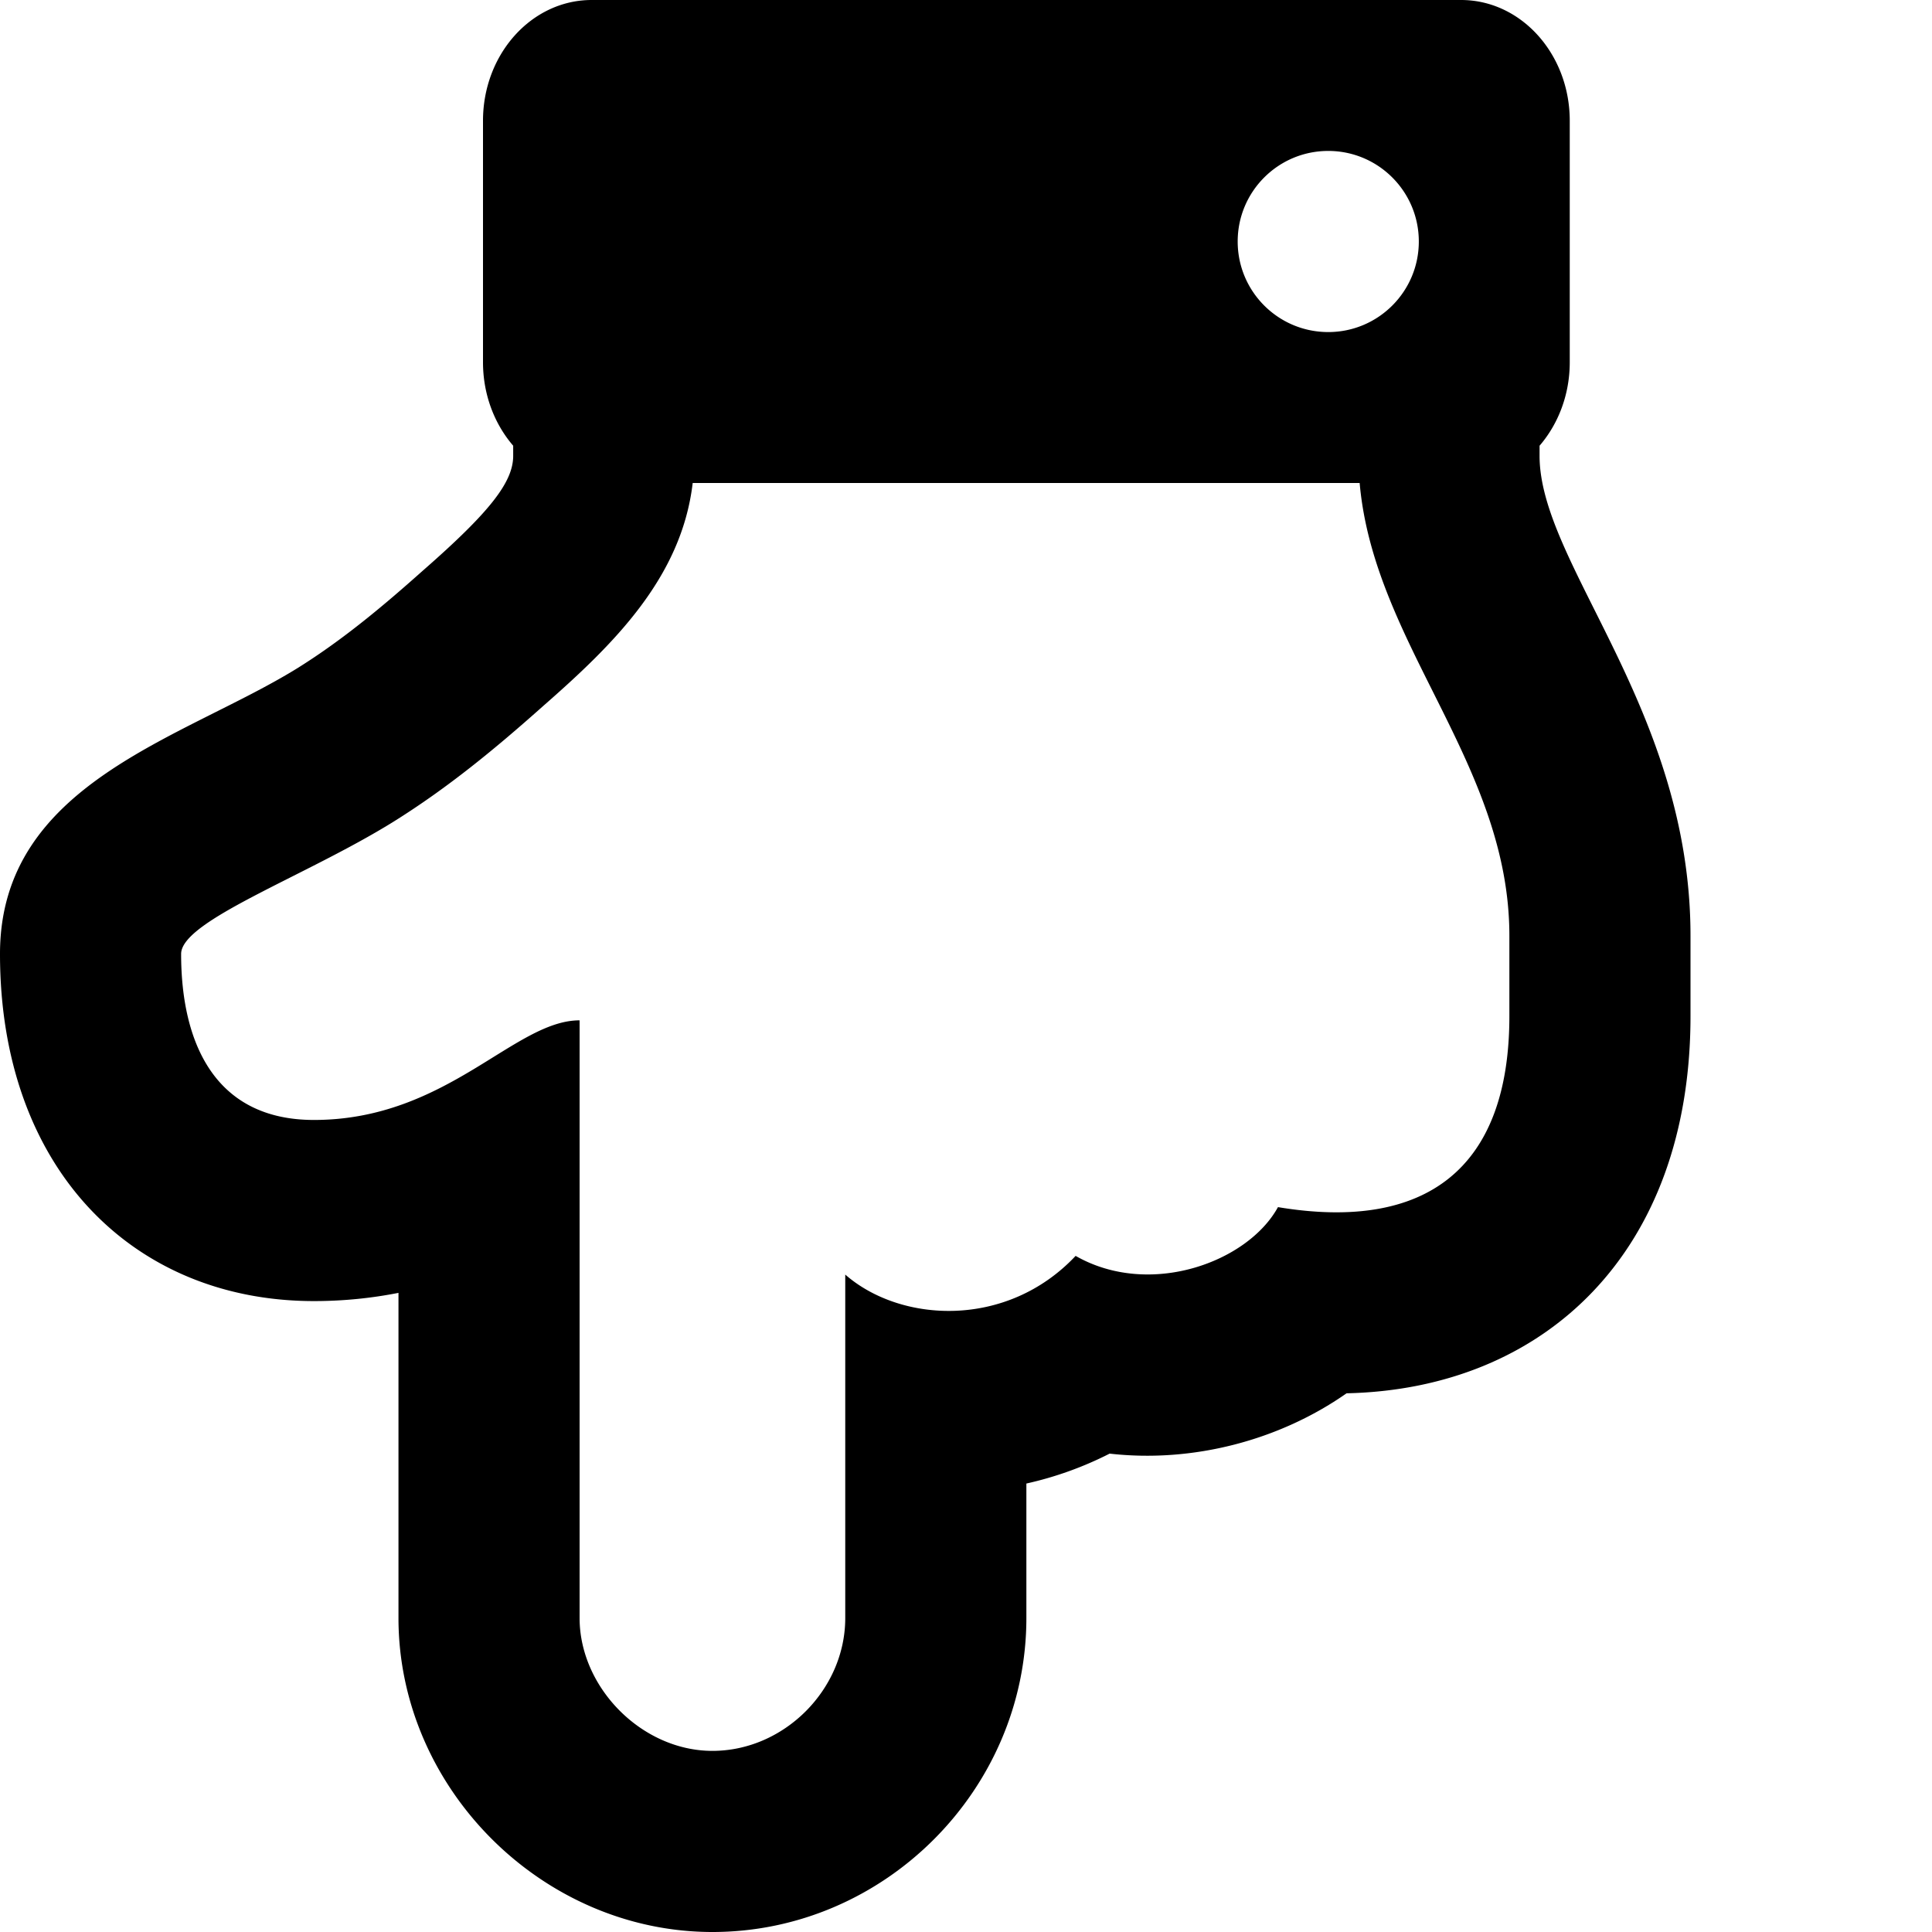 <svg xmlns="http://www.w3.org/2000/svg" viewBox="0 0 512 512"><path d="M156.8 0C140.896 0 128 14.327 128 32v64c0 8.584 3.048 16.372 8 22.12v2.679c0 6.964-6.193 14.862-23.668 30.183l-.148.13-.147.13c-9.937 8.856-20.84 18.117-33.252 25.852C48.537 195.799 0 207.487 0 252.8c0 56.928 35.285 92 83.2 92 8.025 0 15.489-.816 22.4-2.178V428.8c0 45.1 38.102 83.2 83.2 83.2 45.617 0 83.2-37.764 83.2-83.2v-35.648a93.2 93.2 0 0 0 22.064-7.927c22.006 2.507 44.978-3.505 62.791-15.987C409.342 368.1 448 331.841 448 269.298V248c0-60.063-40-98.511-40-127.2v-2.679c4.952-5.747 8-13.535 8-22.119V32c0-17.673-12.895-32-28.8-32zM352 40c13.255 0 24 10.745 24 24s-10.745 24-24 24-24-10.745-24-24 10.745-24 24-24zm-168.43 88h176.752C364.086 170.79 400 202.509 400 248v21.299c0 40.524-22.196 57.124-61.324 50.601-8.001 14.612-33.98 24.15-53.625 12.924-18.225 19.365-46.382 17.788-61.051 4.951v91.026C224 447.776 207.776 464 188.8 464c-18.7 0-35.2-16.774-35.2-35.2V270.4c-17.325 0-35.2 26.4-70.4 26.4-26.4 0-35.2-20.624-35.2-44 0-8.793 32.712-20.446 56.1-34.927 14.575-9.074 27.225-19.524 39.875-30.799 18.374-16.109 36.632-33.835 39.595-59.074z"/></svg>